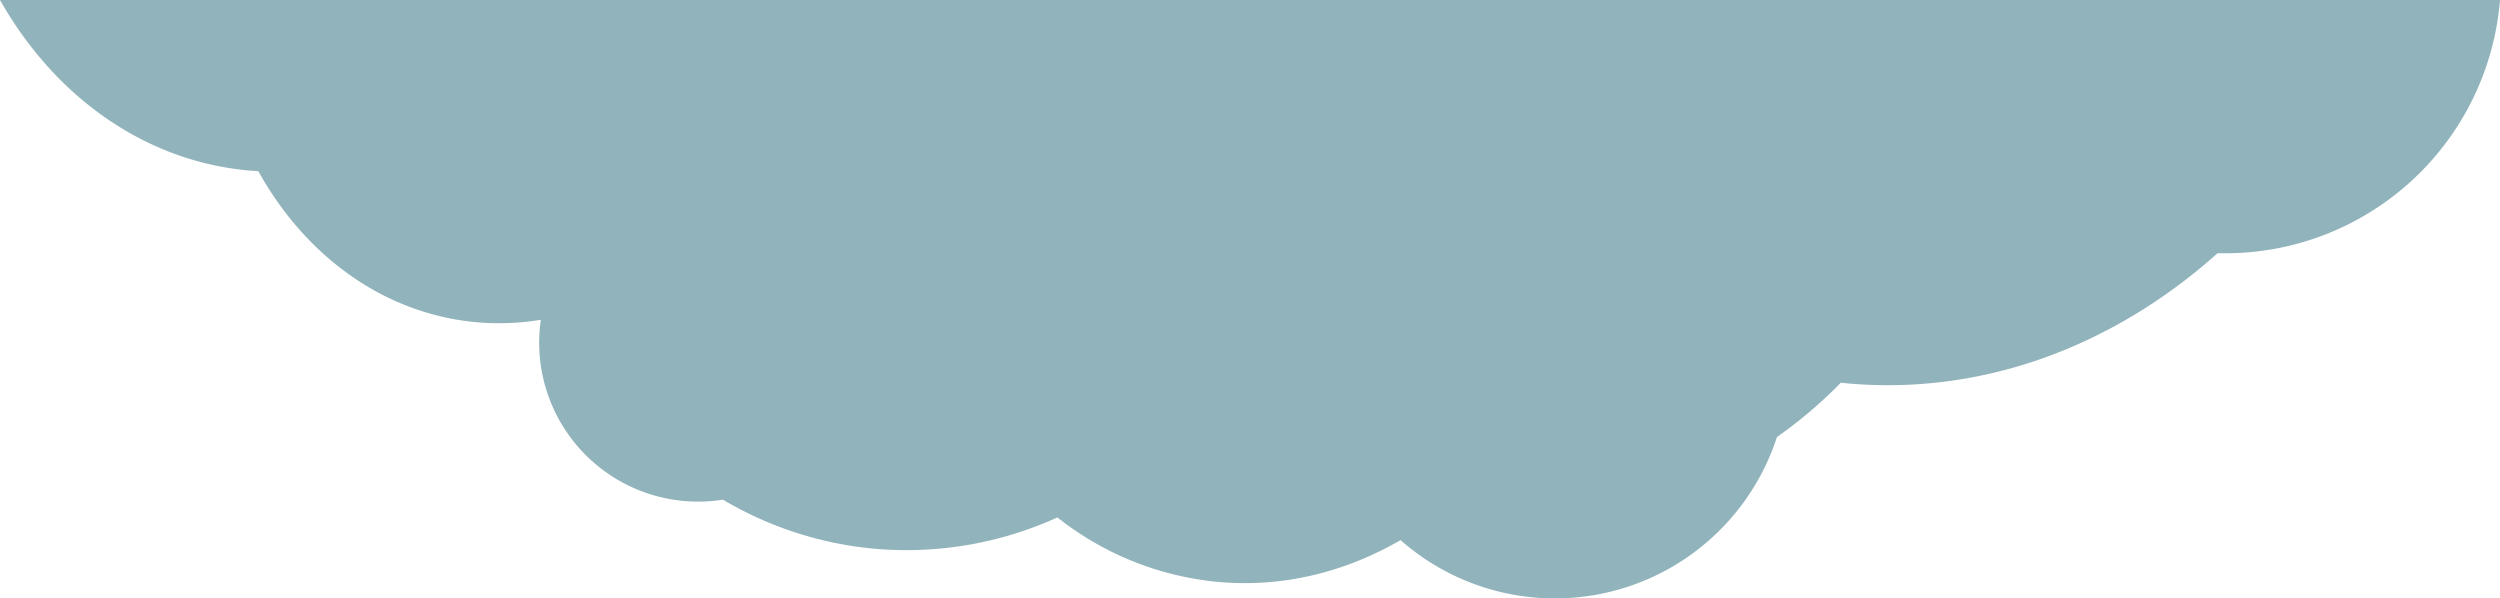 <svg xmlns="http://www.w3.org/2000/svg" viewBox="0 0 1006.77 241"><defs><style>.cls-1{fill:#91B3BB;}</style></defs><path class="cls-1" d="M785.51,0H0C21.55,38.1,57.19,64.52,99.56,68.61c1.49.14,3,.21,4.45.3,18.71,33.74,50,57.2,87.31,60.8a102.12,102.12,0,0,0,26.48-.93,65.18,65.18,0,0,0-.67,9.22,64,64,0,0,0,74,63.22,145.5,145.5,0,0,0,60.1,19.67,146.78,146.78,0,0,0,74.6-12.52,122.52,122.52,0,0,0,63.93,25.9c26.36,2.55,51.82-3.75,74.25-16.77A94,94,0,0,0,715.58,176a182.88,182.88,0,0,0,25.73-21.87c.46,0,.93.11,1.4.15C798.23,159.61,851.18,139.38,893,102c1.06,0,2.12,0,3.18,0A111,111,0,0,0,1006.77,0Z"/></svg>